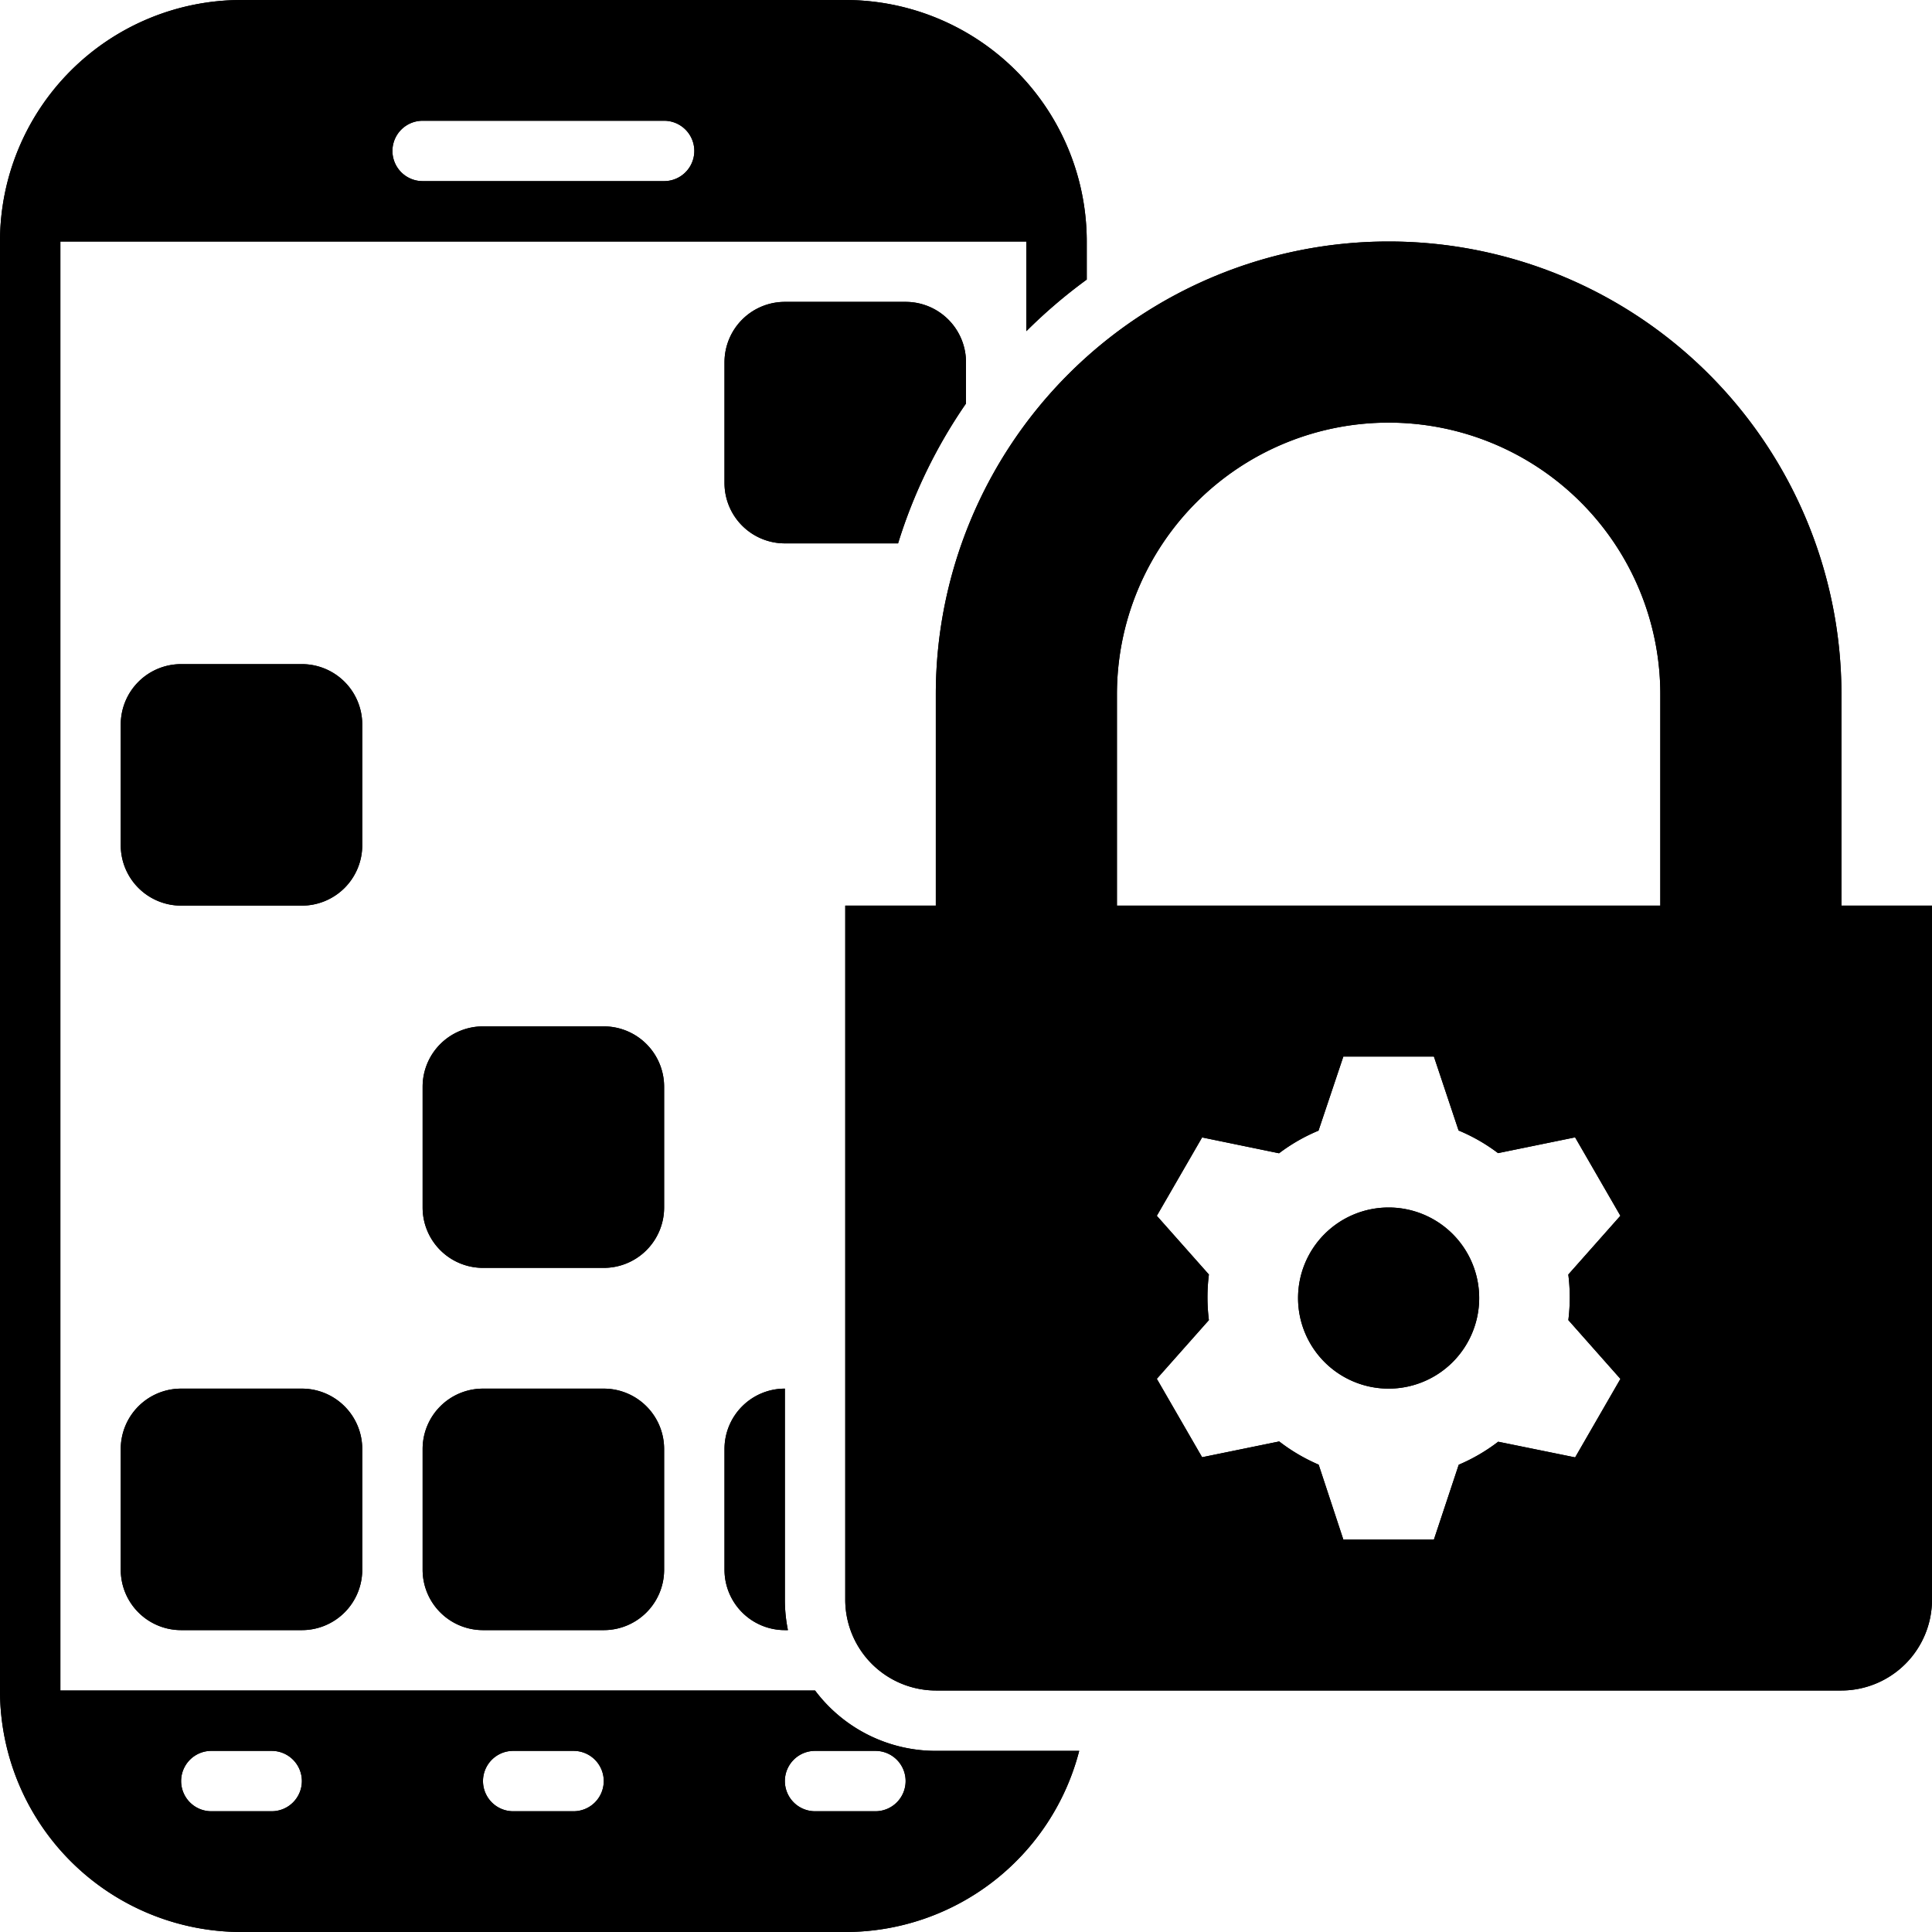<svg id="Enterprise" xmlns="http://www.w3.org/2000/svg" viewBox="0 0 512 512"><title>Icon Library 28 copy</title><path d="M176,384v32a16,16,0,0,1-16,16H128a16,16,0,0,1-16-16V384a16,16,0,0,1,16-16h32A16,16,0,0,1,176,384Zm0-96a16,16,0,0,0-16-16H128a16,16,0,0,0-16,16v32a16,16,0,0,0,16,16h32a16,16,0,0,0,16-16V288ZM96,192a16,16,0,0,0-16-16H48a16,16,0,0,0-16,16v32a16,16,0,0,0,16,16H80a16,16,0,0,0,16-16V192ZM80,368H48a16,16,0,0,0-16,16v32a16,16,0,0,0,16,16H80a16,16,0,0,0,16-16V384A16,16,0,0,0,80,368Zm168,96h38a64,64,0,0,1-62,48H64A64,64,0,0,1,0,448V64A64,64,0,0,1,64,0H224a64,64,0,0,1,64,64V74.09a137.11,137.11,0,0,0-16,13.67V64H16V448H216A40,40,0,0,0,248,464ZM104,40a8,8,0,0,0,8,8h64a8,8,0,0,0,0-16H112A8,8,0,0,0,104,40ZM80,472a8,8,0,0,0-8-8H56a8,8,0,0,0,0,16H72A8,8,0,0,0,80,472Zm80,0a8,8,0,0,0-8-8H136a8,8,0,0,0,0,16h16A8,8,0,0,0,160,472Zm80,0a8,8,0,0,0-8-8H216a8,8,0,0,0,0,16h16A8,8,0,0,0,240,472ZM512,240V424a24.07,24.07,0,0,1-24,24H248a24.07,24.07,0,0,1-24-24V240h24V184a120,120,0,0,1,240,0v56h24Zm-96.38,97.76,13.8-15.57-12-20.78L397,305.59a47.55,47.55,0,0,0-10.46-6L380,280H356l-6.58,19.63a47.74,47.74,0,0,0-10.46,6l-20.39-4.2-12,20.77,13.8,15.56a48.51,48.51,0,0,0,0,12.08l-13.8,15.56,12,20.78L339,382a48.32,48.32,0,0,0,10.46,6.15L356,408h24l6.58-19.83a48.11,48.11,0,0,0,10.46-6.1l20.39,4.15,12-20.8-13.8-15.58A48.58,48.58,0,0,0,415.62,337.76ZM440,184a72,72,0,0,0-144,0v56H440V184ZM368,320a24,24,0,1,0,24,24A24,24,0,0,0,368,320ZM256,106.94V96a16,16,0,0,0-16-16H208a16,16,0,0,0-16,16v32a16,16,0,0,0,16,16h30A135.56,135.56,0,0,1,256,106.94ZM192,384v32a16,16,0,0,0,16,16h0.81a40,40,0,0,1-.81-8V368A16,16,0,0,0,192,384Z"/><path d="M176,384v32a16,16,0,0,1-16,16H128a16,16,0,0,1-16-16V384a16,16,0,0,1,16-16h32A16,16,0,0,1,176,384Zm0-96a16,16,0,0,0-16-16H128a16,16,0,0,0-16,16v32a16,16,0,0,0,16,16h32a16,16,0,0,0,16-16V288ZM96,192a16,16,0,0,0-16-16H48a16,16,0,0,0-16,16v32a16,16,0,0,0,16,16H80a16,16,0,0,0,16-16V192ZM80,368H48a16,16,0,0,0-16,16v32a16,16,0,0,0,16,16H80a16,16,0,0,0,16-16V384A16,16,0,0,0,80,368Zm168,96h38a64,64,0,0,1-62,48H64A64,64,0,0,1,0,448V64A64,64,0,0,1,64,0H224a64,64,0,0,1,64,64V74.09a137.11,137.11,0,0,0-16,13.67V64H16V448H216A40,40,0,0,0,248,464ZM104,40a8,8,0,0,0,8,8h64a8,8,0,0,0,0-16H112A8,8,0,0,0,104,40ZM80,472a8,8,0,0,0-8-8H56a8,8,0,0,0,0,16H72A8,8,0,0,0,80,472Zm80,0a8,8,0,0,0-8-8H136a8,8,0,0,0,0,16h16A8,8,0,0,0,160,472Zm80,0a8,8,0,0,0-8-8H216a8,8,0,0,0,0,16h16A8,8,0,0,0,240,472ZM512,240V424a24.07,24.07,0,0,1-24,24H248a24.07,24.07,0,0,1-24-24V240h24V184a120,120,0,0,1,240,0v56h24Zm-96.38,97.76,13.8-15.57-12-20.78L397,305.59a47.55,47.55,0,0,0-10.46-6L380,280H356l-6.58,19.63a47.74,47.74,0,0,0-10.46,6l-20.39-4.2-12,20.77,13.8,15.56a48.51,48.51,0,0,0,0,12.08l-13.8,15.56,12,20.78L339,382a48.32,48.32,0,0,0,10.46,6.15L356,408h24l6.58-19.83a48.11,48.11,0,0,0,10.46-6.1l20.39,4.15,12-20.8-13.8-15.58A48.58,48.58,0,0,0,415.62,337.76ZM440,184a72,72,0,0,0-144,0v56H440V184ZM368,320a24,24,0,1,0,24,24A24,24,0,0,0,368,320ZM256,106.94V96a16,16,0,0,0-16-16H208a16,16,0,0,0-16,16v32a16,16,0,0,0,16,16h30A135.56,135.56,0,0,1,256,106.94ZM192,384v32a16,16,0,0,0,16,16h0.81a40,40,0,0,1-.81-8V368A16,16,0,0,0,192,384Z"/></svg>